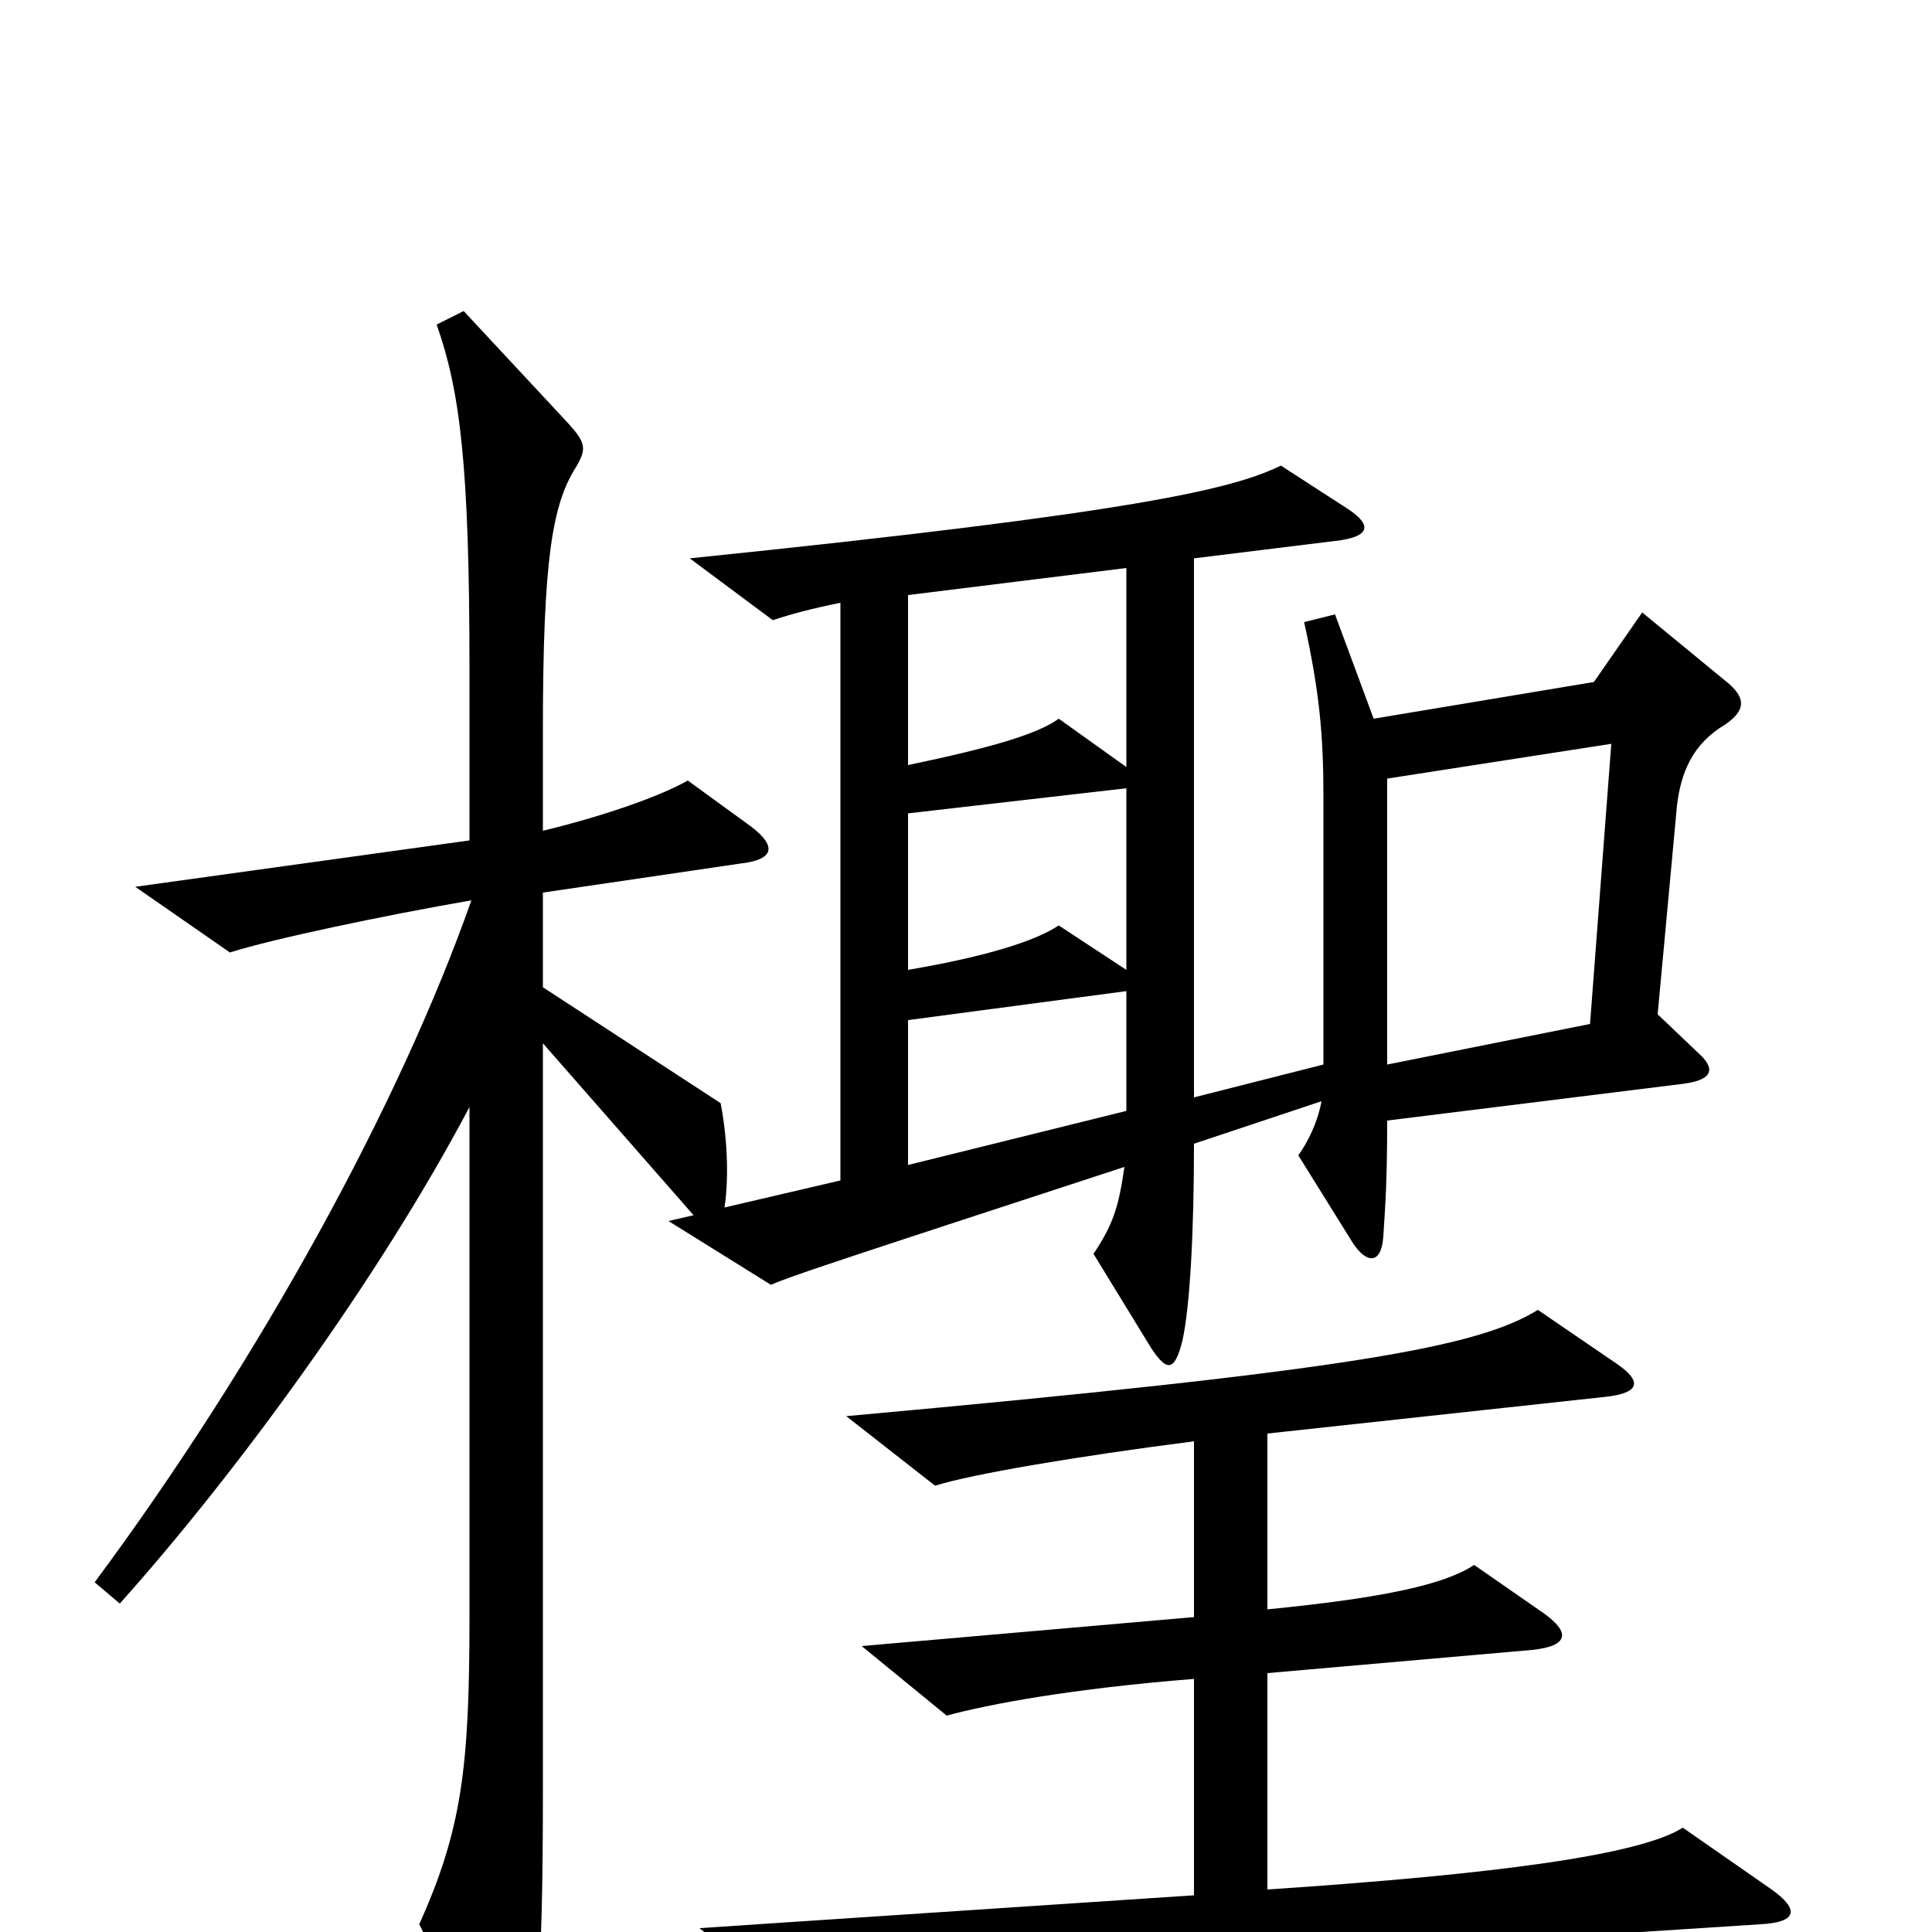 <svg xmlns="http://www.w3.org/2000/svg" viewBox="0 -1000 1000 1000">
	<path fill="#000000" d="M895 -646L850 -683L825 -647L711 -628L691 -682L675 -678C683 -642 685 -619 685 -588V-449L618 -432V-711L691 -720C709 -722 711 -728 697 -737L663 -759C638 -747 591 -735 357 -711L400 -679C409 -682 420 -685 435 -688V-389L375 -375C377 -388 377 -408 373 -429L281 -489V-538L383 -553C401 -555 402 -562 389 -572L356 -596C340 -587 310 -577 281 -570V-622C281 -711 286 -739 298 -758C304 -768 303 -771 294 -781L240 -839L226 -832C238 -798 243 -760 243 -654V-565L70 -541L119 -507C141 -514 198 -526 244 -534C207 -429 135 -297 49 -181L62 -170C122 -237 196 -338 243 -427V-163C243 -85 239 -53 217 -4L254 70C261 84 266 85 271 69C278 44 281 26 281 -73V-460L359 -371L346 -368L399 -335C411 -340 426 -345 582 -396C579 -375 576 -366 566 -351L596 -302C604 -290 608 -290 612 -306C616 -324 618 -363 618 -408L684 -430C682 -419 677 -409 672 -402L700 -357C707 -346 715 -345 716 -360C717 -376 718 -388 718 -420L871 -439C887 -441 888 -447 879 -455L858 -475L868 -583C870 -600 876 -615 893 -625C903 -632 904 -638 895 -646ZM917 -22L871 -54C849 -40 776 -30 656 -22V-134L793 -146C812 -148 813 -155 799 -165L763 -190C748 -180 717 -173 656 -167V-258L831 -277C849 -279 850 -285 837 -294L796 -322C765 -303 703 -291 438 -267L484 -231C503 -237 556 -246 618 -254V-163L446 -148L490 -112C512 -118 555 -126 618 -131V-19L362 -2L415 40C459 28 507 22 911 -4C931 -5 931 -12 917 -22ZM583 -603L548 -628C537 -620 513 -613 470 -604V-692L583 -706ZM583 -498L548 -521C536 -513 511 -505 470 -498V-579L583 -592ZM834 -615L823 -470L718 -449V-597ZM583 -425L470 -397V-472L583 -487Z"/>
</svg>
